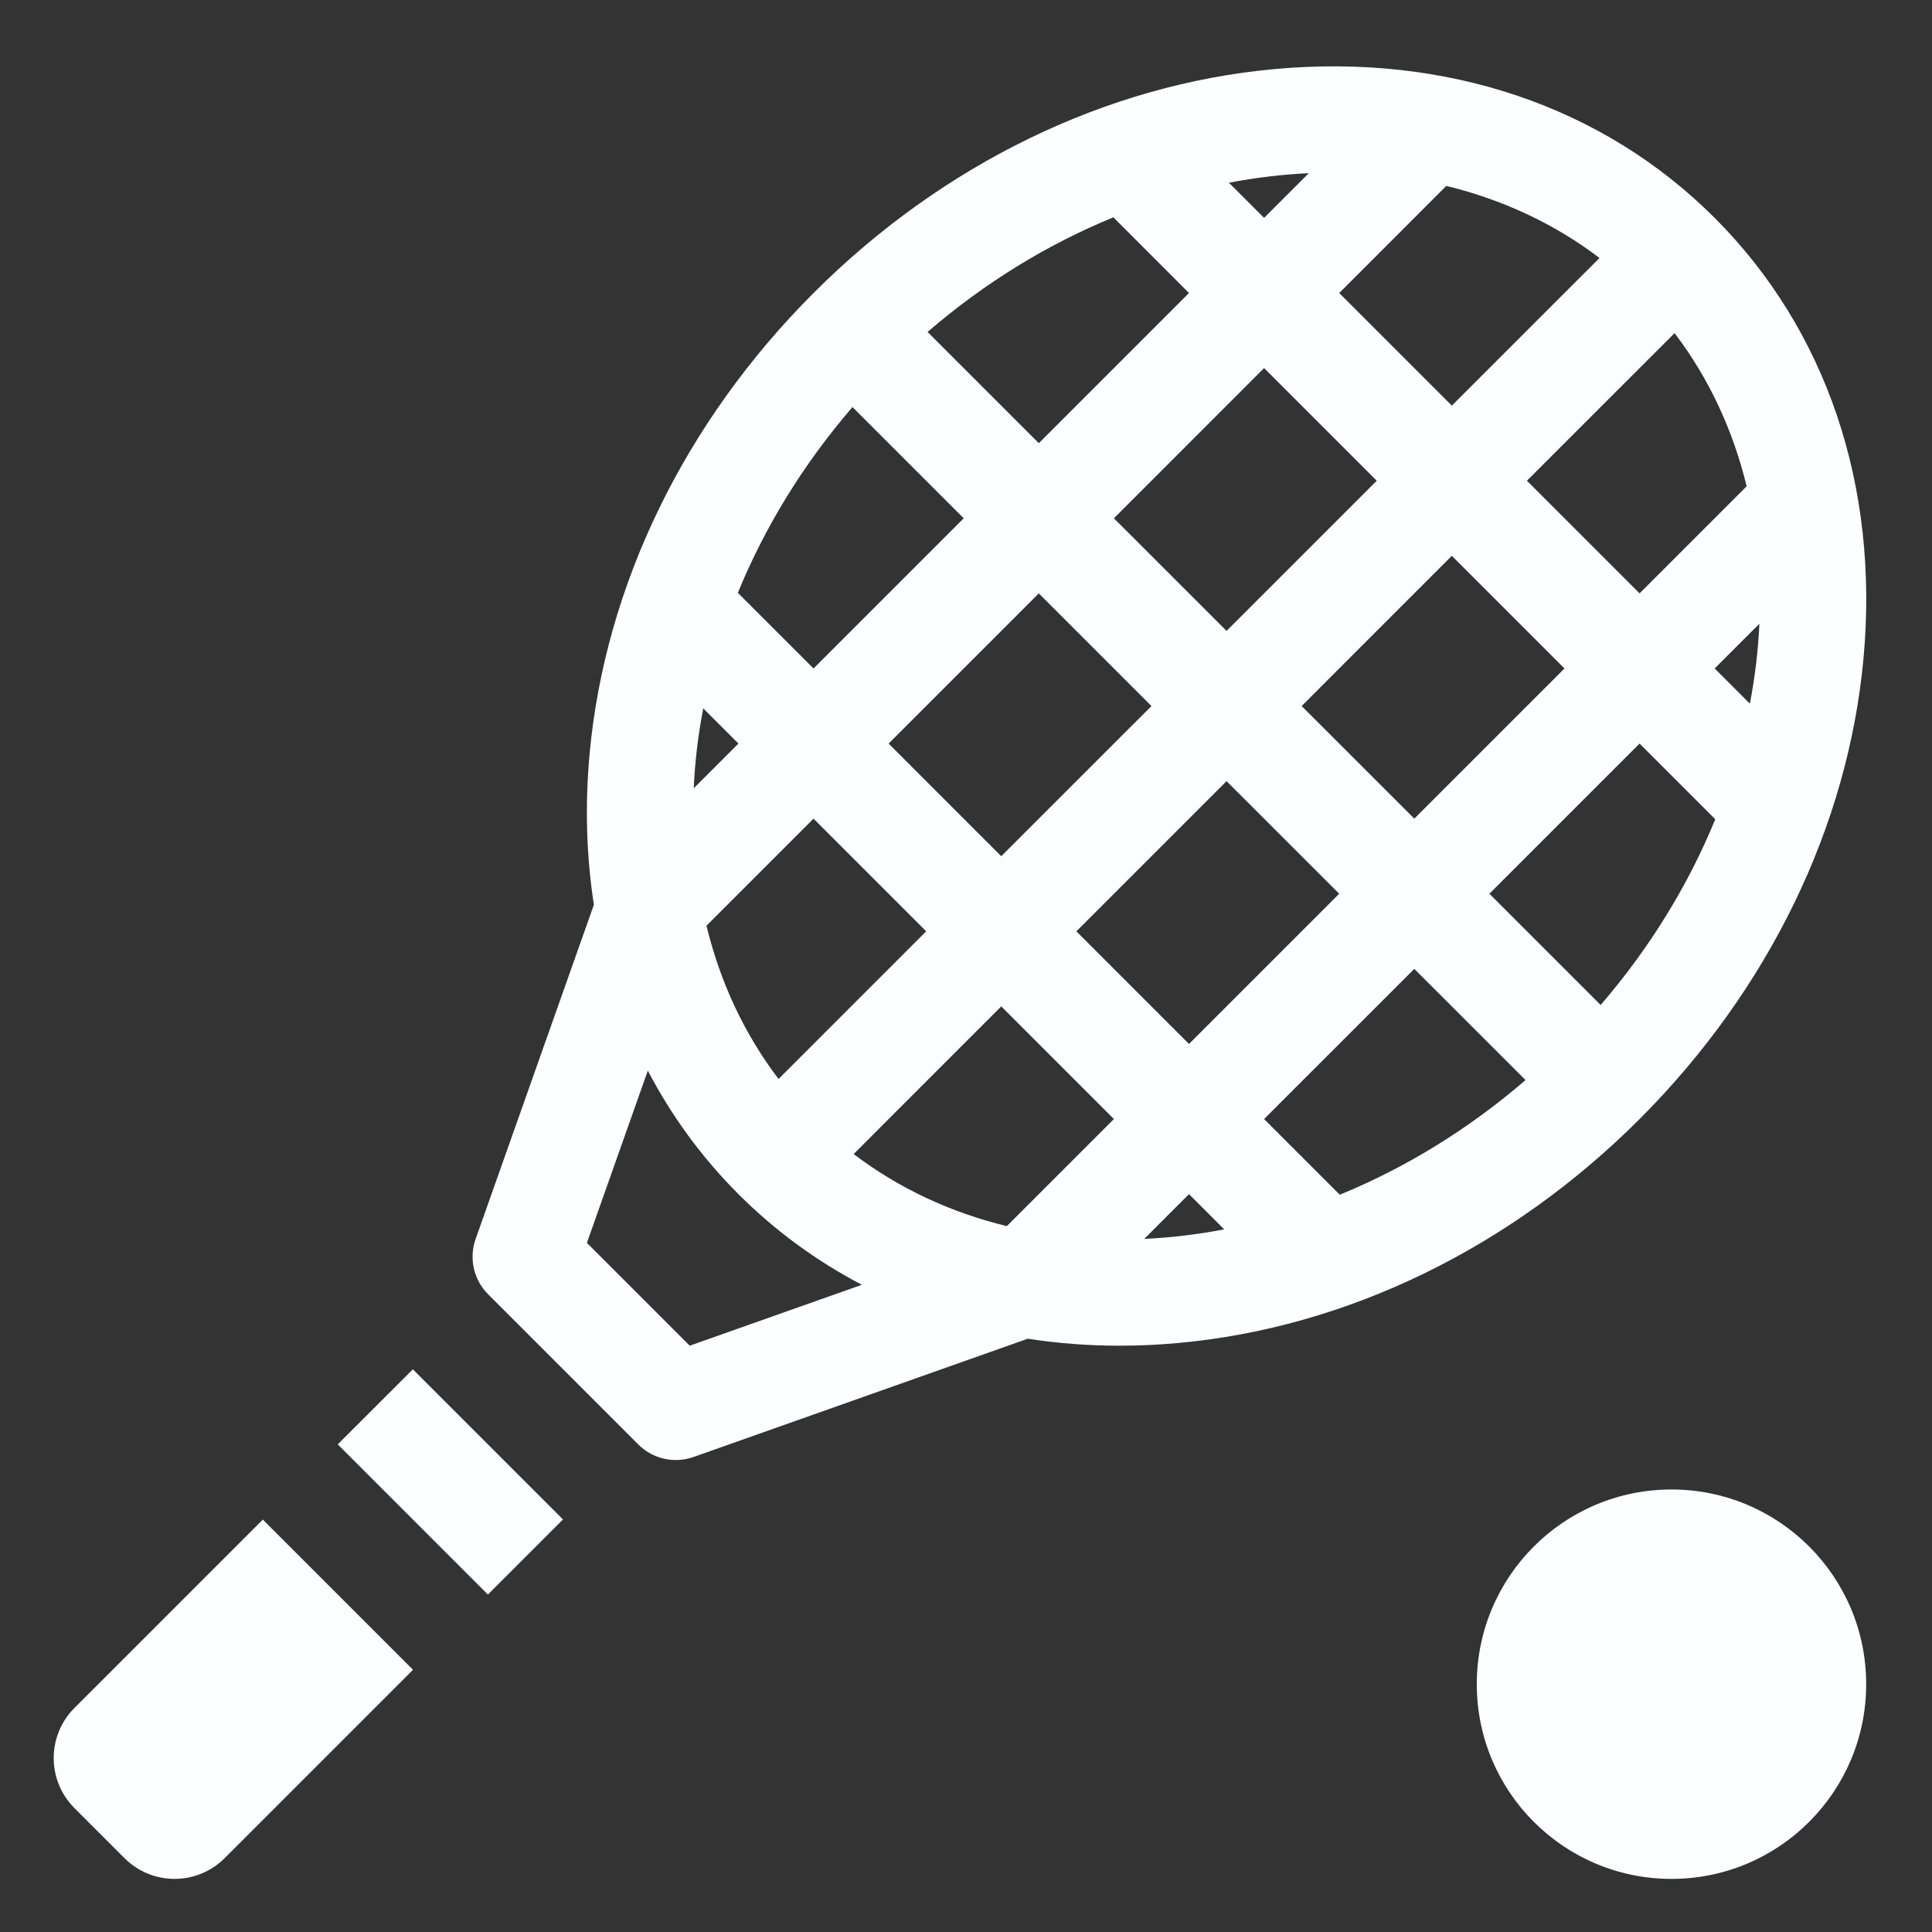 ﻿<svg version="1.1" xmlns="http://www.w3.org/2000/svg" xmlns:xlink="http://www.w3.org/1999/xlink" width="45" height="45"><rect width="100%" height="100%" fill="#333333" stroke="none"/><defs/><g><path fill="rgb(252,255,255)" stroke="none" paint-order="stroke fill markers" fill-rule="evenodd" d=" M 43.406 15.32 C 43.77 11.314 42.538 7.676 39.938 5.075 C 37.338 2.475 33.699 1.244 29.694 1.608 C 25.772 1.964 21.956 3.817 18.949 6.825 C 15.942 9.832 14.089 13.648 13.732 17.569 C 13.622 18.777 13.659 19.951 13.833 21.073 C 13.833 21.073 11.078 28.859 11.078 28.859 C 10.919 29.309 11.032 29.809 11.369 30.146 C 11.369 30.146 14.867 33.644 14.867 33.644 C 15.103 33.88 15.419 34.007 15.742 34.007 C 15.88 34.007 16.02 33.984 16.154 33.936 C 16.154 33.936 23.94 31.181 23.94 31.181 C 24.634 31.289 25.348 31.344 26.077 31.344 C 26.527 31.344 26.983 31.323 27.444 31.281 C 31.366 30.925 35.182 29.072 38.189 26.065 C 41.196 23.057 43.049 19.241 43.406 15.32 C 43.406 15.32 43.406 15.32 43.406 15.32 Z M 40.758 16.39 C 40.758 16.39 39.938 15.57 39.938 15.57 C 39.938 15.57 40.98 14.528 40.98 14.528 C 40.952 15.144 40.878 15.767 40.758 16.39 C 40.758 16.39 40.758 16.39 40.758 16.39 Z M 40.683 11.327 C 40.683 11.327 38.189 13.821 38.189 13.821 C 38.189 13.821 35.565 11.197 35.565 11.197 C 35.565 11.197 39.004 7.759 39.004 7.759 C 39.811 8.819 40.368 10.03 40.683 11.327 C 40.683 11.327 40.683 11.327 40.683 11.327 Z M 36.44 15.57 C 36.44 15.57 32.942 19.068 32.942 19.068 C 32.942 19.068 30.318 16.445 30.318 16.445 C 30.318 16.445 33.816 12.946 33.816 12.946 C 33.816 12.946 36.44 15.57 36.44 15.57 Z M 33.687 4.33 C 34.984 4.646 36.196 5.203 37.256 6.009 C 37.256 6.009 33.816 9.448 33.816 9.448 C 33.816 9.448 31.193 6.825 31.193 6.825 C 31.193 6.825 33.687 4.33 33.687 4.33 Z M 32.067 11.197 C 32.067 11.197 28.569 14.695 28.569 14.695 C 28.569 14.695 25.945 12.072 25.945 12.072 C 25.945 12.072 29.443 8.573 29.443 8.573 C 29.443 8.573 32.067 11.197 32.067 11.197 Z M 20.698 17.319 C 20.698 17.319 24.196 13.821 24.196 13.821 C 24.196 13.821 26.82 16.445 26.82 16.445 C 26.82 16.445 23.321 19.943 23.321 19.943 C 23.321 19.943 20.698 17.319 20.698 17.319 Z M 21.573 21.692 C 21.573 21.692 18.134 25.131 18.134 25.131 C 17.327 24.071 16.77 22.86 16.455 21.562 C 16.455 21.562 18.949 19.068 18.949 19.068 C 18.949 19.068 21.573 21.692 21.573 21.692 Z M 30.485 4.034 C 30.485 4.034 29.443 5.075 29.443 5.075 C 29.443 5.075 28.624 4.256 28.624 4.256 C 29.248 4.136 29.869 4.062 30.485 4.034 C 30.485 4.034 30.485 4.034 30.485 4.034 Z M 25.933 5.062 C 25.933 5.062 27.694 6.825 27.694 6.825 C 27.694 6.825 24.196 10.323 24.196 10.323 C 24.196 10.323 21.605 7.732 21.605 7.732 C 22.947 6.574 24.418 5.682 25.933 5.062 C 25.933 5.062 25.933 5.062 25.933 5.062 Z M 19.856 9.481 C 19.856 9.481 22.447 12.072 22.447 12.072 C 22.447 12.072 18.949 15.57 18.949 15.57 C 18.949 15.57 17.186 13.808 17.186 13.808 C 17.806 12.293 18.699 10.823 19.856 9.481 C 19.856 9.481 19.856 9.481 19.856 9.481 Z M 16.38 16.5 C 16.38 16.5 17.2 17.319 17.2 17.319 C 17.2 17.319 16.158 18.361 16.158 18.361 C 16.186 17.745 16.259 17.123 16.38 16.5 C 16.38 16.5 16.38 16.5 16.38 16.5 Z M 16.065 31.344 C 16.065 31.344 13.67 28.949 13.67 28.949 C 13.67 28.949 15.089 24.937 15.089 24.937 C 15.64 25.992 16.345 26.959 17.2 27.814 C 18.054 28.668 19.02 29.374 20.075 29.925 C 20.075 29.925 16.065 31.344 16.065 31.344 Z M 23.451 28.559 C 22.154 28.244 20.943 27.686 19.883 26.88 C 19.883 26.88 23.321 23.441 23.321 23.441 C 23.321 23.441 25.945 26.065 25.945 26.065 C 25.945 26.065 23.451 28.559 23.451 28.559 Z M 25.071 21.692 C 25.071 21.692 28.569 18.194 28.569 18.194 C 28.569 18.194 31.193 20.817 31.193 20.817 C 31.193 20.817 27.694 24.316 27.694 24.316 C 27.694 24.316 25.071 21.692 25.071 21.692 Z M 26.652 28.856 C 26.652 28.856 27.694 27.814 27.694 27.814 C 27.694 27.814 28.514 28.634 28.514 28.634 C 27.891 28.754 27.268 28.828 26.652 28.856 C 26.652 28.856 26.652 28.856 26.652 28.856 Z M 31.206 27.827 C 31.206 27.827 29.443 26.065 29.443 26.065 C 29.443 26.065 32.942 22.567 32.942 22.567 C 32.942 22.567 35.533 25.157 35.533 25.157 C 34.19 26.314 32.72 27.208 31.206 27.827 C 31.206 27.827 31.206 27.827 31.206 27.827 Z M 34.691 20.817 C 34.691 20.817 38.189 17.319 38.189 17.319 C 38.189 17.319 39.952 19.082 39.952 19.082 C 39.332 20.596 38.439 22.066 37.282 23.408 C 37.282 23.408 34.691 20.817 34.691 20.817 Z M 34.691 20.817 C 34.691 20.817 34.691 20.817 34.691 20.817 M 43.467 39.228 C 43.467 41.732 41.437 43.763 38.932 43.763 C 36.428 43.763 34.397 41.732 34.397 39.228 C 34.397 36.723 36.428 34.693 38.932 34.693 C 41.437 34.693 43.467 36.723 43.467 39.228 C 43.467 39.228 43.467 39.228 43.467 39.228 Z M 43.467 39.228 C 43.467 39.228 43.467 39.228 43.467 39.228 M 1.734 39.782 C 1.09 40.426 1.09 41.47 1.734 42.114 C 1.734 42.114 2.9 43.28 2.9 43.28 C 3.544 43.924 4.588 43.924 5.232 43.28 C 5.232 43.28 9.62 38.892 9.62 38.892 C 9.62 38.892 6.122 35.394 6.122 35.394 C 6.122 35.394 1.734 39.782 1.734 39.782 Z M 1.734 39.782 C 1.734 39.782 1.734 39.782 1.734 39.782 M 7.867 33.642 C 7.867 33.642 9.616 31.894 9.616 31.894 C 9.616 31.894 13.113 35.391 13.113 35.391 C 13.113 35.391 11.364 37.14 11.364 37.14 C 11.364 37.14 7.867 33.642 7.867 33.642 Z M 7.867 33.642 C 7.867 33.642 7.867 33.642 7.867 33.642"/></g></svg>